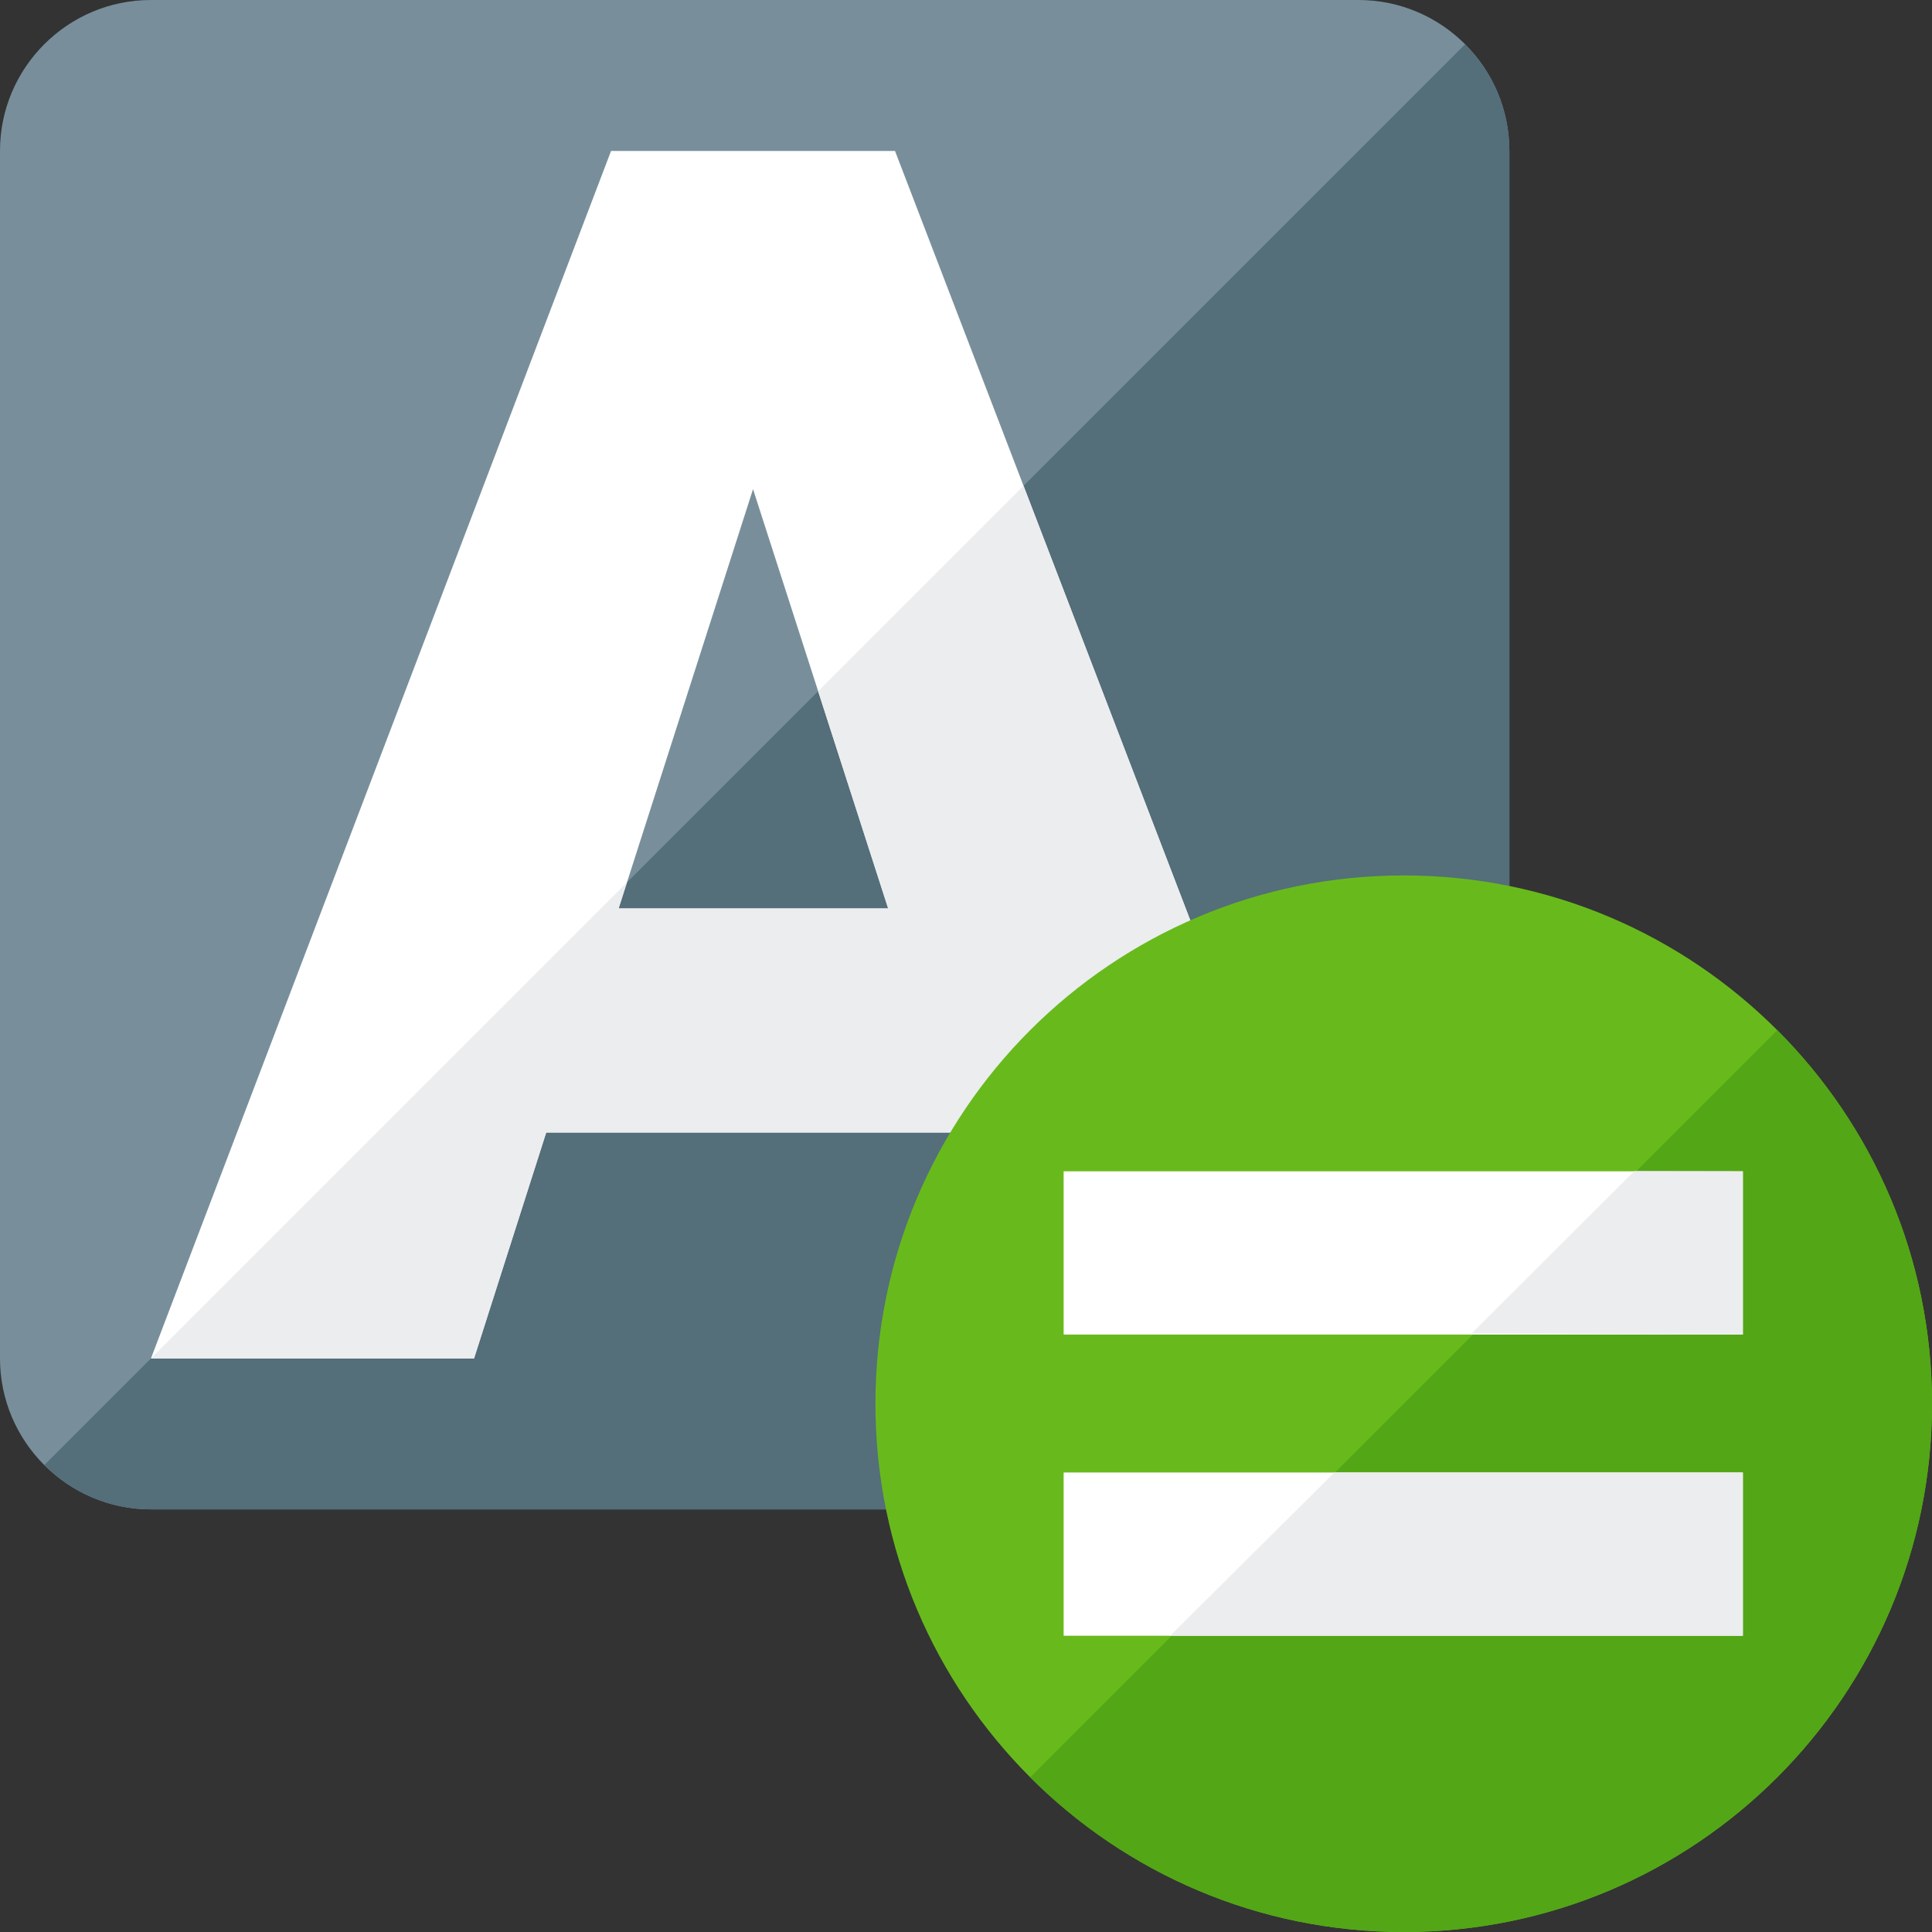 <?xml version="1.0" encoding="UTF-8" standalone="no"?>
<!-- Created with Inkscape (http://www.inkscape.org/) -->

<svg
   xmlns:dc="http://purl.org/dc/elements/1.1/"
   xmlns:cc="http://creativecommons.org/ns#"
   xmlns:rdf="http://www.w3.org/1999/02/22-rdf-syntax-ns#"
   xmlns:svg="http://www.w3.org/2000/svg"
   xmlns="http://www.w3.org/2000/svg"
   xmlns:sodipodi="http://sodipodi.sourceforge.net/DTD/sodipodi-0.dtd"
   xmlns:inkscape="http://www.inkscape.org/namespaces/inkscape"
   width="144.498mm"
   height="144.498mm"
   viewBox="0 0 512 512"
   id="svg5048"
   version="1.1"
   inkscape:version="0.91 r13725"
   sodipodi:docname="set_variable.svg">
  <rect x="0" y="0" width="512" height="512" fill="#333333" stroke="none"/>
  <defs
     id="defs5050" />
  <sodipodi:namedview
     id="base"
     pagecolor="#ffffff"
     bordercolor="#666666"
     borderopacity="1.0"
     inkscape:pageopacity="0.0"
     inkscape:pageshadow="2"
     inkscape:zoom="1.7727627"
     inkscape:cx="362.29097"
     inkscape:cy="136.54608"
     inkscape:document-units="px"
     inkscape:current-layer="layer1"
     showgrid="false"
     fit-margin-top="0"
     fit-margin-left="0"
     fit-margin-right="0"
     fit-margin-bottom="0"
     inkscape:window-width="1920"
     inkscape:window-height="1017"
     inkscape:window-x="1912"
     inkscape:window-y="-8"
     inkscape:window-maximized="1" />
  <g
     inkscape:label="Ebene 1"
     inkscape:groupmode="layer"
     id="layer1"
     transform="translate(387.993,-121.262)">
    <g
       id="g5275"
       transform="matrix(1.25,0,0,1.25,548.189,120.161)">
      <path
         id="path5244"
         d="m -716.946,0.881 256,0 c 17.65,0 32,14.35 32,32 l 0,256 c 0,17.6 -14.35,32 -32,32 l -256,0 c -17.65,0 -32,-14.4 -32,-32 l 0,-256 c 0,-17.65 14.35,-32 32,-32 z"
         inkscape:connector-curvature="0"
         style="fill:#788f9b;fill-opacity:1" />
      <path
         id="path5246"
         d="m -438.346,10.281 c 5.8,5.8 9.4,13.8 9.4,22.6 l 0,256 c 0,17.6 -14.35,32 -32,32 l -256,0 c -8.8,0 -16.8,-3.6 -22.6,-9.4 z"
         inkscape:connector-curvature="0"
         style="fill:#546e7a;fill-opacity:1" />
      <path
         id="path5248"
         d="m -545.346,240.981 -87.8,0 -15.3,47.9 -68.5,0 97.55,-256 60.2,0 98.25,256 -68.85,0 z m -72.45,-47.5 57.15,0 -28.65,-88.9 z"
         inkscape:connector-curvature="0"
         style="fill:#ffffff" />
      <polygon
         transform="translate(-924.946,-175.119)"
         id="polygon5250"
         points="464,464 395.15,464 379.6,416.1 291.8,416.1 276.5,464 208,464 308.9,363.1 307.15,368.6 364.3,368.6 349.45,322.55 393,279 "
         style="fill:#ebedef" />
    </g>
    <g
       id="g5498">
      <path
         id="path5289"
         d="m -15.993,353.262 c 77.321,0 140,62.679 140,140 0,77.321 -62.679,140 -140,140 -77.321,0 -140,-62.679 -140,-140 0,-77.321 62.679,-140 140,-140 z"
         inkscape:connector-curvature="0"
         style="fill:#68ba1c;fill-opacity:1" />
      <path
         id="path5291"
         d="m 82.998,394.27 c 25.346,25.346 41.008,60.346 41.008,98.992 0,77.321 -62.679,140 -140,140 -38.646,0 -73.646,-15.662 -98.992,-41.008 z"
         inkscape:connector-curvature="0"
         style="fill:#53a616;fill-opacity:1" />
      <g
         id="g5485">
        <polygon
           style="fill:#ffffff;fill-opacity:1"
           points="496,320 16,320 16,192 496,192 "
           id="polygon5443"
           transform="matrix(0.375,0,0,0.338,-112.116,366.773)" />
        <path
           transform="matrix(0.375,0,0,0.338,-112.116,366.773)"
           style="fill:#ebedef;fill-opacity:1"
           d="M 496,320 304.464,318.973 419.304,191.842 496,192 Z"
           id="polygon5445"
           inkscape:connector-curvature="0"
           sodipodi:nodetypes="ccccc" />
      </g>
      <g
         id="g5494">
        <polygon
           transform="matrix(0.375,0,0,0.338,-112.116,446.589)"
           id="polygon5464"
           points="16,320 16,192 496,192 496,320 "
           style="fill:#ffffff;fill-opacity:1" />
        <path
           transform="matrix(0.375,0,0,0.338,-112.116,446.589)"
           style="fill:#ebedef;fill-opacity:1"
           d="M 91.274,320 207.323,192 496,192 l 0,128 z"
           id="polygon5466"
           inkscape:connector-curvature="0"
           sodipodi:nodetypes="ccccc" />
      </g>
    </g>
  </g>
</svg>
